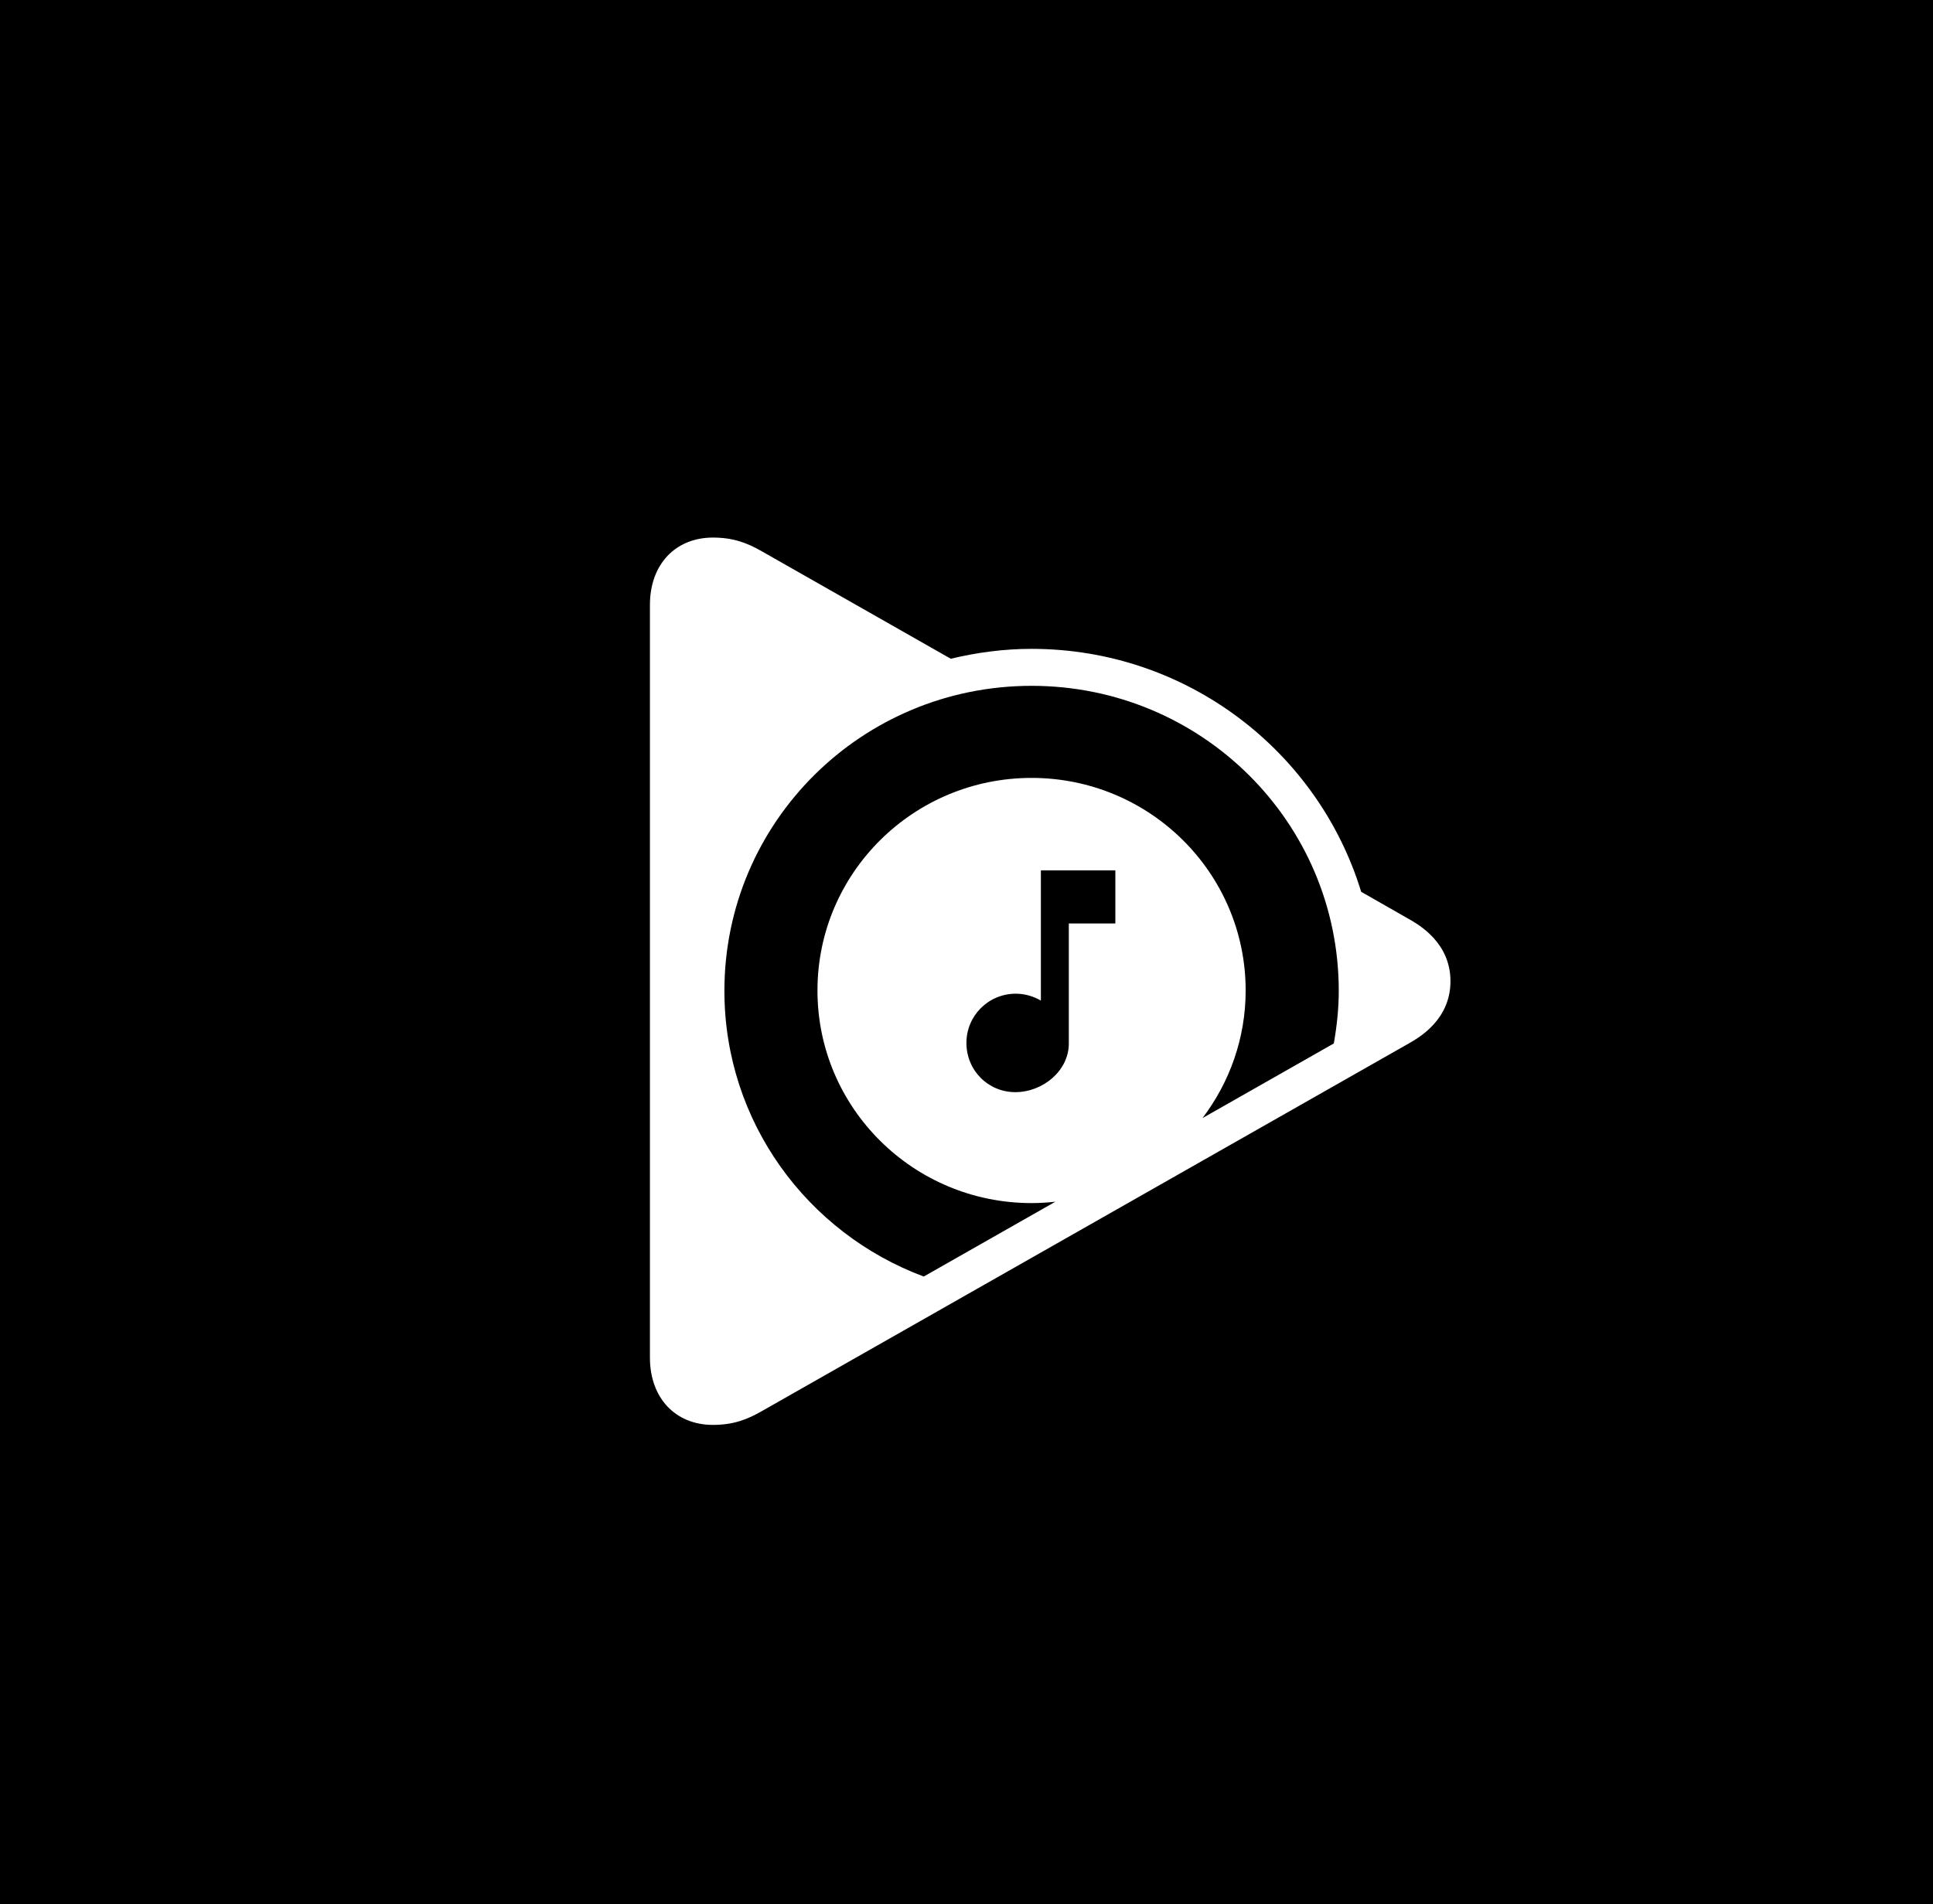 <?xml version="1.0" encoding="UTF-8" standalone="no"?>
<svg
   xmlns:dc="http://purl.org/dc/elements/1.1/"
   xmlns:cc="http://creativecommons.org/ns#"
   xmlns:rdf="http://www.w3.org/1999/02/22-rdf-syntax-ns#"
   xmlns:svg="http://www.w3.org/2000/svg"
   xmlns="http://www.w3.org/2000/svg"
   id="svg8"
   version="1.1"
   viewBox="0 0 127.108 125.241"
   height="125.241mm"
   width="127.108mm">
  <defs
     id="defs2" />
  <g
     transform="translate(-55.131,-61.266)"
     id="layer1">
    <g
       transform="translate(108.322,-6.713)"
       id="layer1-3">
      <rect
         y="67.979"
         x="-53.191"
         height="125.399"
         width="127.285"
         id="rect943"
         style="fill:#000000;fill-opacity:1;stroke-width:0.27" />
      <rect
         y="102.142"
         x="-18.866"
         height="66.757"
         width="67.078"
         id="rect993"
         style="fill:#ffffff;fill-opacity:1;stroke-width:0.221" />
      <g
         transform="matrix(0.768,0,0,0.758,-32.256,86.81)"
         id="g1009">
        <g
           id="layer1-2"
           transform="translate(-16.781,-108.518)"
           style="display:inline">
          <rect
             style="display:inline;fill:#000000;fill-opacity:1;stroke-width:0.264"
             id="rect964-1-2"
             width="121.024"
             height="120.422"
             x="16.189"
             y="108.506" />
        </g>
        <g
           transform="translate(-2.436,-1.482)"
           id="layer2">
          <g
             style="fill:#000000"
             id="g1161"
             transform="matrix(1.594,0,0,1.604,24.903,20.776)">
            <path
               id="path1150"
               d="m 7.1,1.563 c -2.024,0 -3.385,1.461 -3.385,3.635 V 45.926 c 0,2.175 1.361,3.637 3.385,3.637 1.108,0 1.853,-0.299 2.627,-0.746 L 44.485,28.924 c 0.551,-0.318 2.23,-1.283 2.23,-3.361 0,-2.08 -1.678,-3.045 -2.23,-3.363 l -2.566,-1.475 C 39.616,13.128 32.557,7.583 24.215,7.583 c -1.497,0 -2.945,0.198 -4.34,0.535 L 9.731,2.309 C 8.953,1.861 8.208,1.563 7.1,1.563 Z M 24.215,9.583 c 9.125,0 16.5,7.375 16.5,16.5 0,0.974 -0.104,1.92 -0.266,2.846 l -7.053,4.037 c 1.449,-1.924 2.318,-4.309 2.318,-6.902 0,-6.351 -5.149,-11.5 -11.5,-11.5 -6.351,0 -11.5,5.149 -11.5,11.5 0,6.351 5.149,11.5 11.5,11.5 0.433,0 0.859,-0.028 1.279,-0.074 l -7.07,4.047 C 12.171,39.192 7.715,33.166 7.715,26.083 c 0,-9.125 7.375,-16.5 16.5,-16.5 z m 0.5,9.98 h 4 v 2.875 h -2.5 v 6.5 c 0,1.461 -1.389,2.625 -2.875,2.625 -1.457,0 -2.625,-1.174 -2.625,-2.664 0,-1.461 1.17,-2.662 2.656,-2.662 0.486,0 0.944,0.142 1.344,0.371 z"
               style="fill:#ffffff" />
          </g>
        </g>
      </g>
    </g>
  </g>
</svg>
